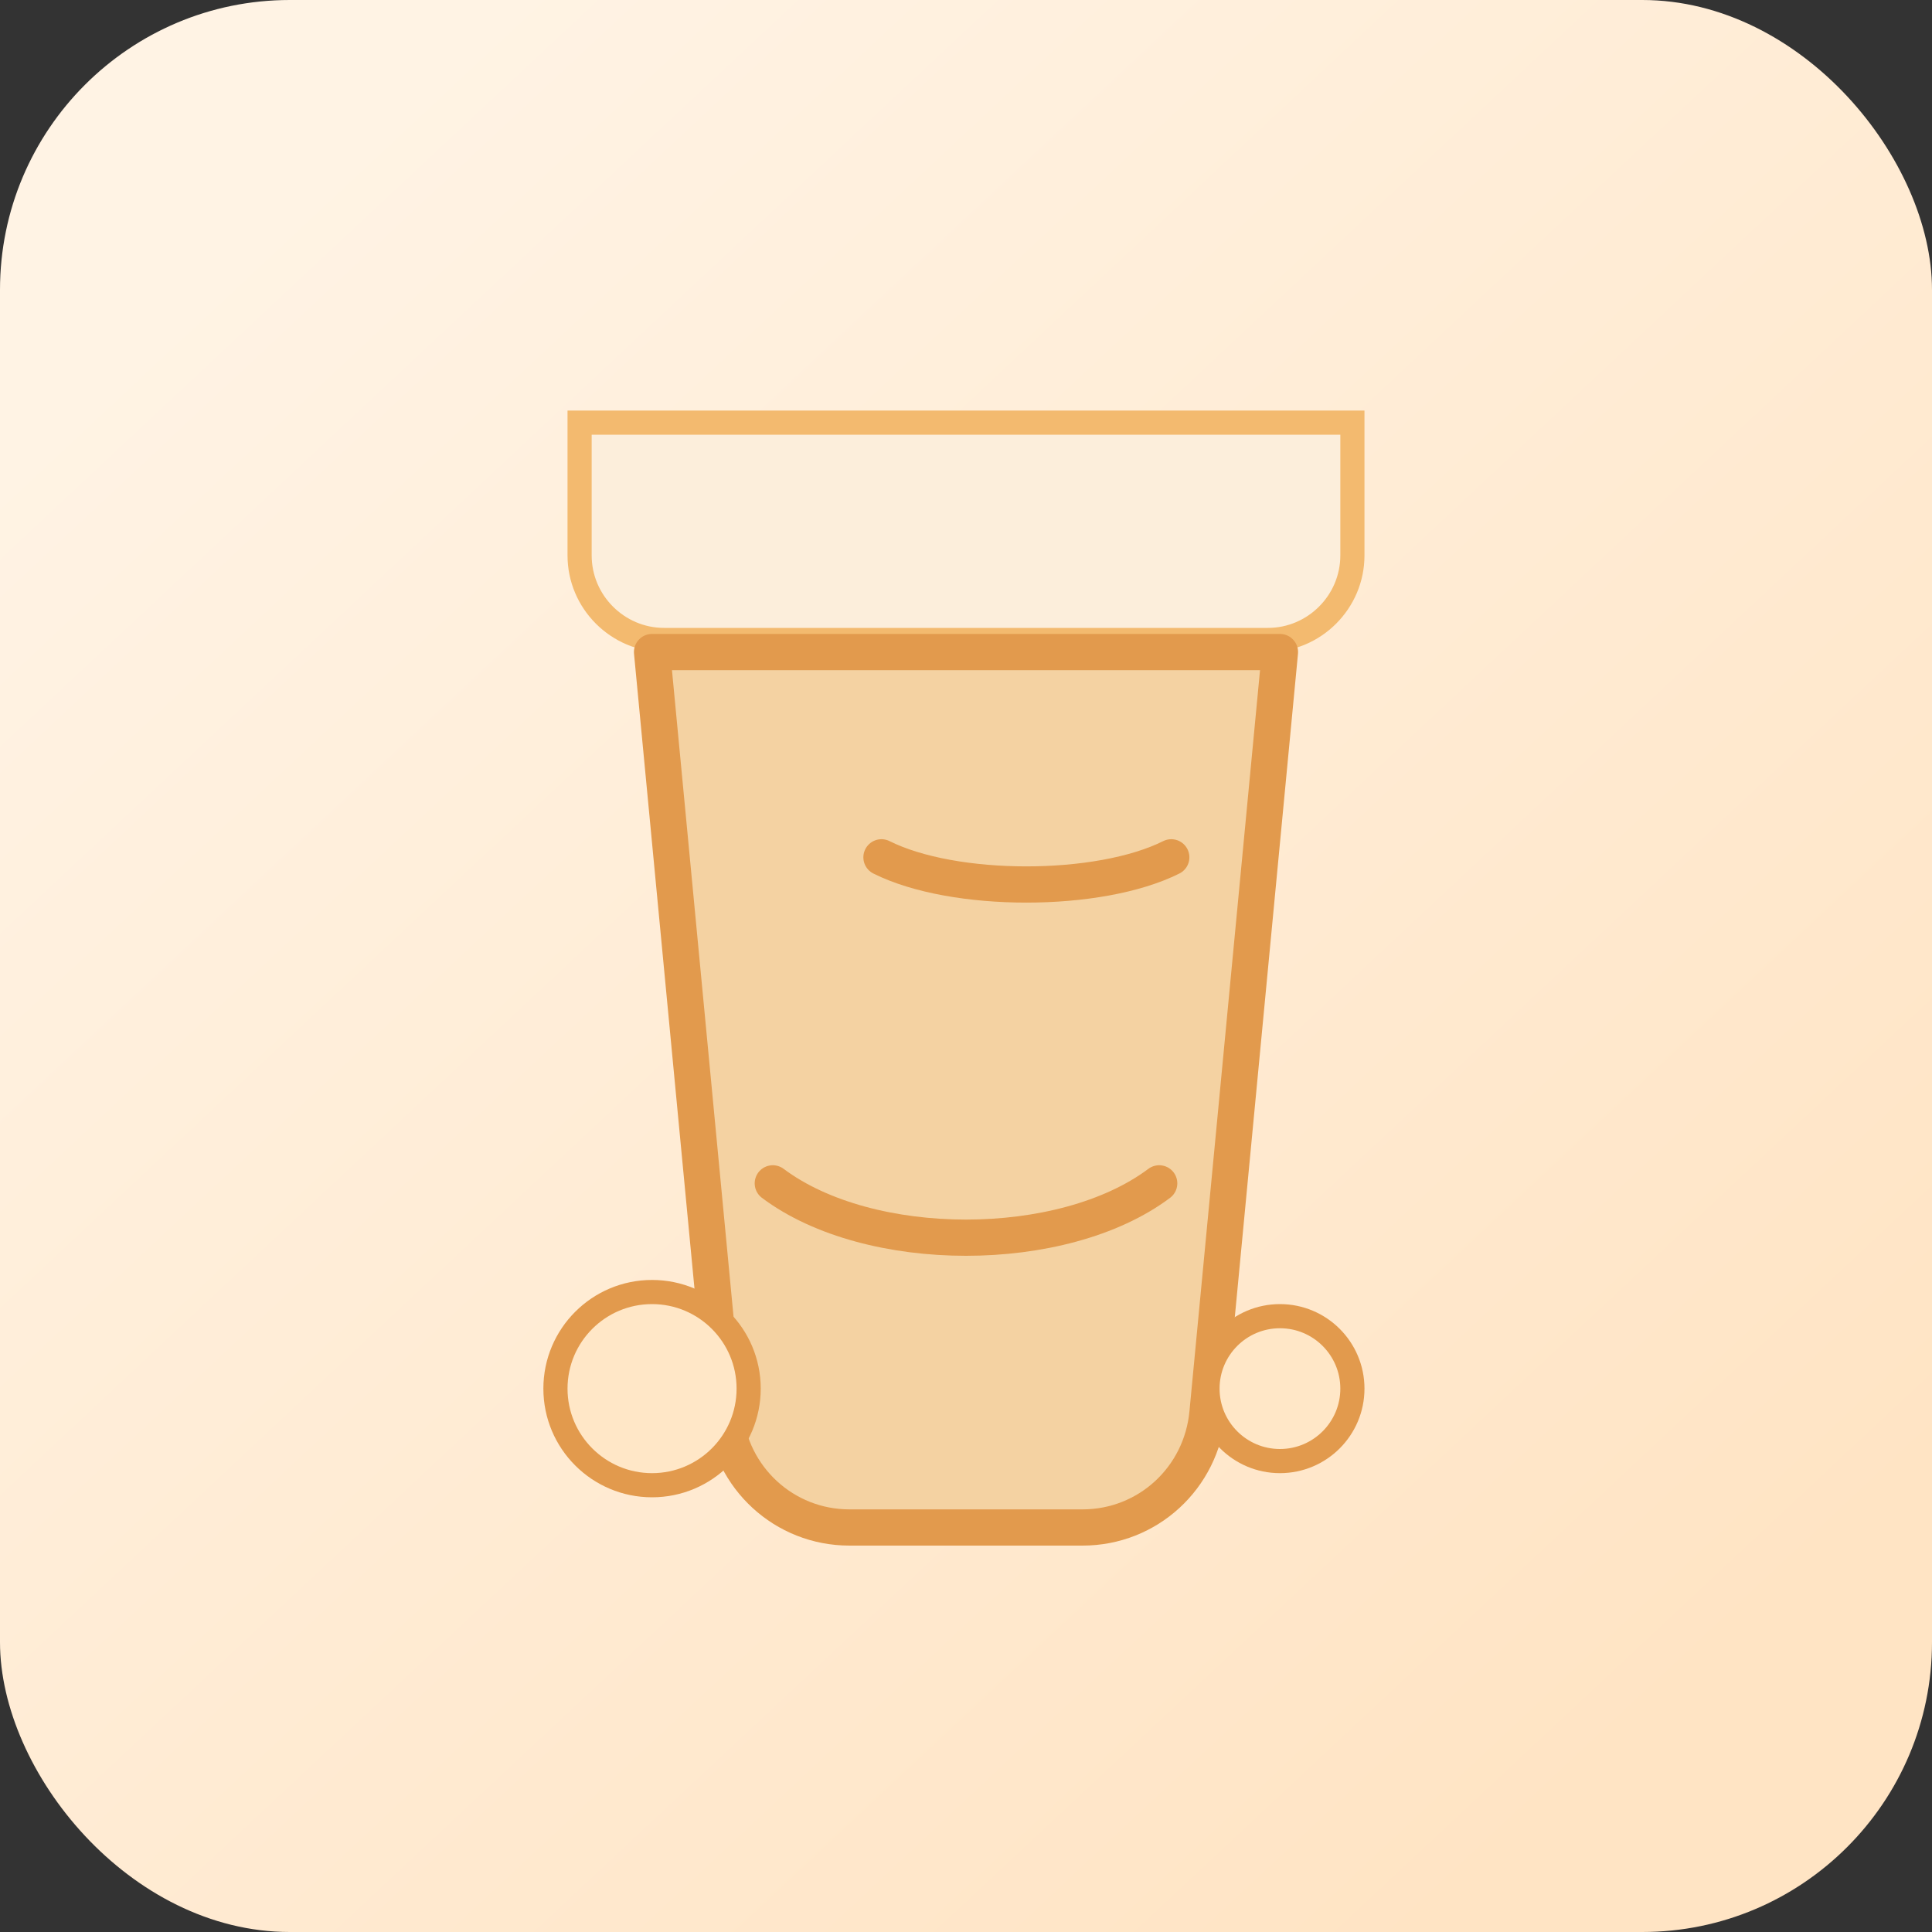 <svg xmlns="http://www.w3.org/2000/svg" viewBox="0 0 320 320" fill="none">
  <rect x="0" y="0" width="320" height="320" fill="#333333" stroke="none"/>
  <rect width="320" height="320" rx="48" fill="url(#paint0_linear)" />
  <path d="M96 70h128v22c0 7.7-6.3 14-14 14H110c-7.7 0-14-6.3-14-14z" fill="#FCEEDB" stroke="#F3BA6F" stroke-width="4" />
  <path d="M108 108h104l-12 126c-1 10.8-9.9 19-20.7 19h-38.6c-10.8 0-19.7-8.2-20.7-19z" fill="#F4D2A2" stroke="#E29A4D" stroke-width="6" stroke-linejoin="round" />
  <path d="M128 196c16 12 48 12 64 0" stroke="#E29A4D" stroke-width="6" stroke-linecap="round" />
  <path d="M146 142c12 6 36 6 48 0" stroke="#E29A4D" stroke-width="6" stroke-linecap="round" />
  <circle cx="108" cy="230" r="16" fill="#FFE7C7" stroke="#E29A4D" stroke-width="4" />
  <circle cx="212" cy="230" r="12" fill="#FFE7C7" stroke="#E29A4D" stroke-width="4" />
  <defs>
    <linearGradient id="paint0_linear" x1="44" y1="36" x2="276" y2="284" gradientUnits="userSpaceOnUse">
      <stop stop-color="#FFF3E4" />
      <stop offset="1" stop-color="#FFE4C4" />
    </linearGradient>
  </defs>
</svg>
